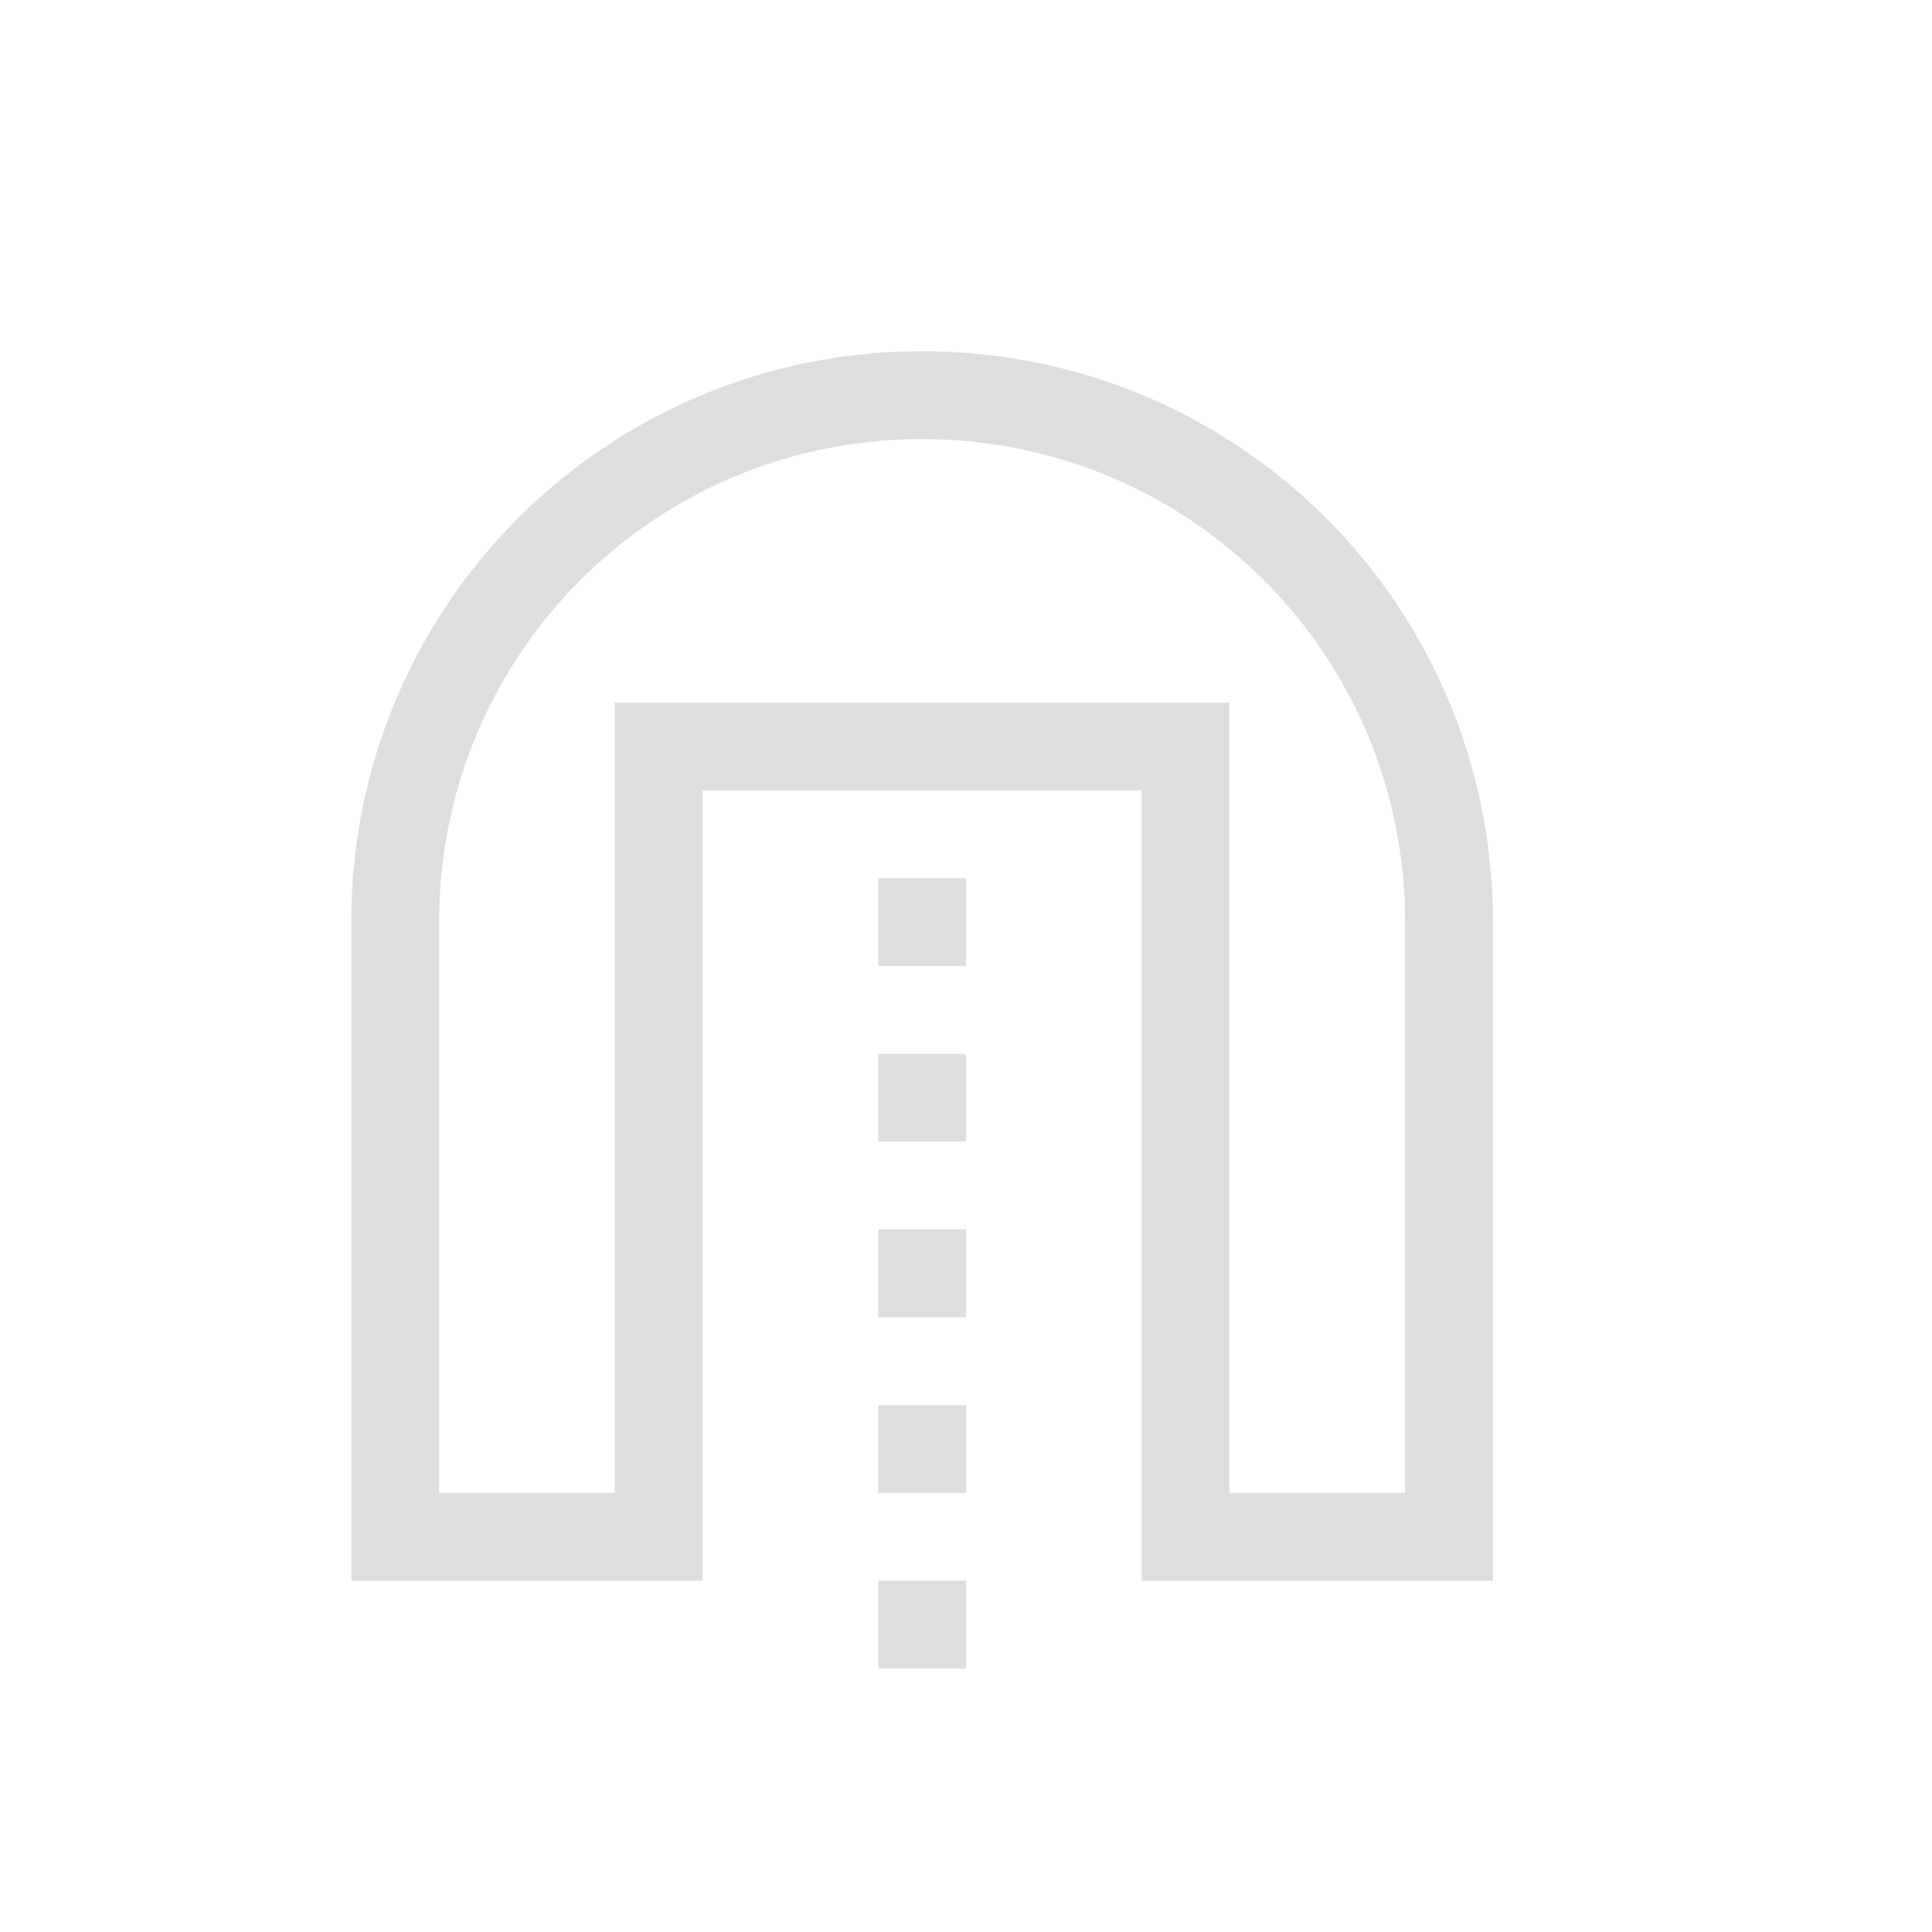 <svg xmlns="http://www.w3.org/2000/svg" width="16" height="16" viewBox="-3 -3 22 22">
<style id="current-color-scheme" type="text/css">
.ColorScheme-Contrast{color:#dedede}
</style>
<path d="M7.5 1A6.486 6.486 0 0 0 1 7.5V15h4V6h5v9h4V7.5C14 3.899 11.101 1 7.5 1m0 1C10.547 2 13 4.453 13 7.5V14h-2V5H4v9H2V7.5C2 4.453 4.453 2 7.5 2" class="ColorScheme-Contrast" style="fill:#dedede;fill-rule:evenodd;stroke-width:2.646;stroke-linecap:round;stroke-linejoin:round;stop-color:#000;fill-opacity:1"/>
<path d="M7 7h1v1H7zm0 2h1v1H7zm0 2h1v1H7zm0 2h1v1H7zm0 2h1v1H7z" style="fill:#dedede;fill-rule:evenodd;stroke-linecap:round;stroke-linejoin:round;stop-color:#000;fill-opacity:1"/>
</svg>
